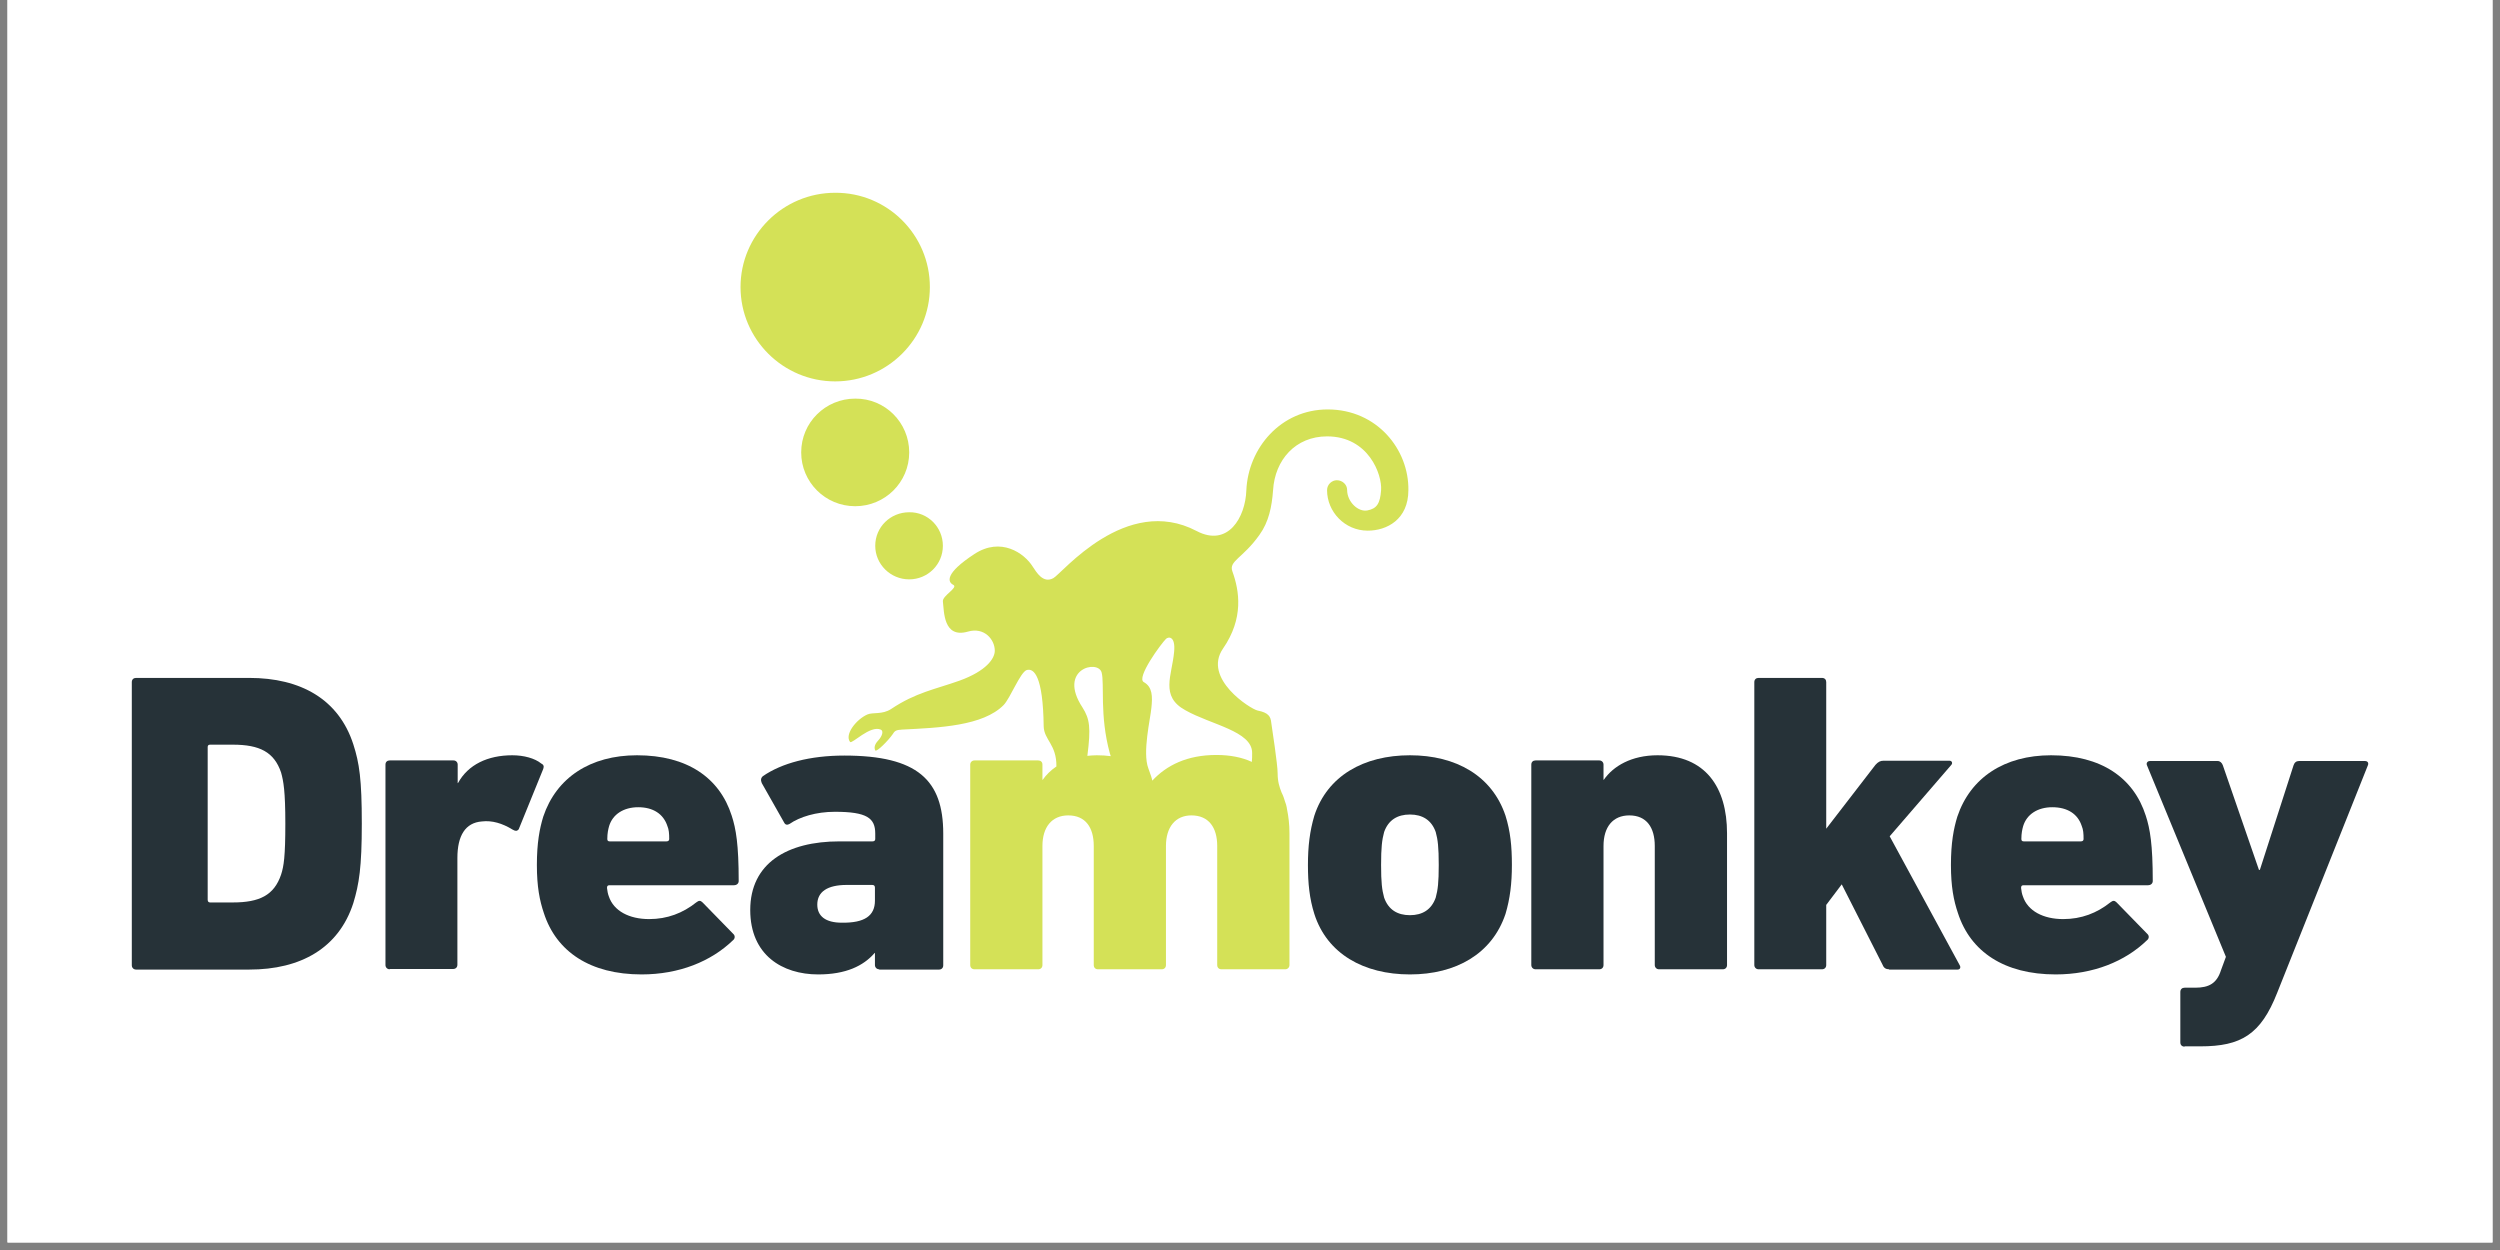 <svg xmlns="http://www.w3.org/2000/svg" xmlns:xlink="http://www.w3.org/1999/xlink" width="220" zoomAndPan="magnify" viewBox="0 0 165 82.5" height="110" preserveAspectRatio="xMidYMid meet" version="1.0"><rect x="0" y="0" width="165" height="82.5" fill="#808080" stroke="none"/><defs><clipPath id="03423b18e8"><path d="M 0.496 0 L 164.504 0 L 164.504 82.004 L 0.496 82.004 Z M 0.496 0 " clip-rule="nonzero"/></clipPath><clipPath id="43451fecff"><path d="M 8.699 44 L 24 44 L 24 64 L 8.699 64 Z M 8.699 44 " clip-rule="nonzero"/></clipPath><clipPath id="ae098b16fb"><path d="M 141 50 L 156.301 50 L 156.301 69.219 L 141 69.219 Z M 141 50 " clip-rule="nonzero"/></clipPath><clipPath id="3e2c6f7bc4"><path d="M 48 12.562 L 62 12.562 L 62 26 L 48 26 Z M 48 12.562 " clip-rule="nonzero"/></clipPath></defs><g clip-path="url(#03423b18e8)"><path fill="#ffffff" d="M 0.496 0 L 164.504 0 L 164.504 82.004 L 0.496 82.004 Z M 0.496 0 " fill-opacity="1" fill-rule="nonzero"/><path fill="#ffffff" d="M 0.496 0 L 164.504 0 L 164.504 82.004 L 0.496 82.004 Z M 0.496 0 " fill-opacity="1" fill-rule="nonzero"/></g><g clip-path="url(#43451fecff)"><path fill="#263238" d="M 8.699 45.02 C 8.699 44.84 8.82 44.742 8.98 44.742 L 16.449 44.742 C 19.855 44.742 22.359 46.156 23.32 49.129 C 23.719 50.367 23.879 51.445 23.879 54.355 C 23.879 57.25 23.699 58.348 23.32 59.602 C 22.359 62.574 19.855 63.992 16.449 63.992 L 8.98 63.992 C 8.82 63.992 8.699 63.871 8.699 63.711 Z M 13.867 59.562 L 15.367 59.562 C 17.129 59.562 18.09 59.086 18.551 57.727 C 18.734 57.168 18.832 56.512 18.832 54.355 C 18.832 52.203 18.711 51.562 18.551 50.984 C 18.09 49.629 17.129 49.148 15.367 49.148 L 13.867 49.148 C 13.746 49.148 13.707 49.211 13.707 49.309 L 13.707 59.383 C 13.707 59.504 13.766 59.562 13.867 59.562 Z M 13.867 59.562 " fill-opacity="1" fill-rule="nonzero"/></g><path fill="#263238" d="M 25.723 63.973 C 25.562 63.973 25.441 63.852 25.441 63.691 L 25.441 50.465 C 25.441 50.285 25.562 50.188 25.723 50.188 L 29.93 50.188 C 30.09 50.188 30.207 50.305 30.207 50.465 L 30.207 51.684 L 30.227 51.684 C 30.891 50.465 32.191 49.848 33.812 49.848 C 34.574 49.848 35.297 50.047 35.715 50.387 C 35.875 50.465 35.918 50.566 35.855 50.746 L 34.234 54.734 C 34.113 54.875 34.012 54.855 33.832 54.754 C 33.152 54.336 32.473 54.137 31.809 54.215 C 30.711 54.297 30.188 55.152 30.188 56.629 L 30.188 63.672 C 30.188 63.852 30.066 63.953 29.906 63.953 L 25.723 63.953 Z M 25.723 63.973 " fill-opacity="1" fill-rule="nonzero"/><path fill="#263238" d="M 35.895 60.262 C 35.617 59.441 35.434 58.527 35.434 57.09 C 35.434 55.613 35.617 54.676 35.855 53.898 C 36.719 51.324 38.961 49.848 42.043 49.848 C 45.348 49.848 47.492 51.324 48.293 53.836 C 48.574 54.695 48.754 55.734 48.754 58.148 C 48.754 58.305 48.633 58.426 48.434 58.426 L 40.223 58.426 C 40.102 58.426 40.062 58.484 40.062 58.605 C 40.082 58.805 40.121 59.004 40.184 59.164 C 40.504 60.121 41.523 60.66 42.844 60.66 C 44.047 60.66 45.07 60.262 45.949 59.562 C 46.129 59.422 46.23 59.422 46.371 59.562 L 48.395 61.637 C 48.535 61.758 48.512 61.957 48.375 62.059 C 46.93 63.453 44.828 64.312 42.344 64.312 C 38.961 64.312 36.719 62.816 35.895 60.262 Z M 43.988 55.531 C 44.105 55.531 44.168 55.473 44.168 55.375 C 44.168 55.016 44.148 54.754 44.047 54.516 C 43.785 53.719 43.105 53.277 42.125 53.277 C 41.164 53.277 40.441 53.738 40.203 54.516 C 40.141 54.734 40.082 54.996 40.082 55.375 C 40.082 55.492 40.141 55.531 40.242 55.531 Z M 43.988 55.531 " fill-opacity="1" fill-rule="nonzero"/><path fill="#263238" d="M 58.027 63.973 C 57.867 63.973 57.746 63.852 57.746 63.691 L 57.746 62.895 L 57.727 62.895 C 56.984 63.754 55.824 64.312 54 64.312 C 51.637 64.312 49.516 63.035 49.516 60.062 C 49.516 56.969 51.957 55.531 55.402 55.531 L 57.586 55.531 C 57.707 55.531 57.766 55.473 57.766 55.375 L 57.766 55.016 C 57.766 53.996 57.227 53.578 55.102 53.578 C 53.859 53.578 52.777 53.918 52.117 54.375 C 51.977 54.457 51.84 54.457 51.758 54.297 L 50.277 51.684 C 50.195 51.484 50.215 51.344 50.355 51.223 C 51.598 50.367 53.461 49.867 55.723 49.867 C 60.551 49.867 62.254 51.484 62.254 55.016 L 62.254 63.711 C 62.254 63.891 62.133 63.992 61.973 63.992 L 58.027 63.992 Z M 57.746 59.441 L 57.746 58.586 C 57.746 58.465 57.688 58.406 57.566 58.406 L 55.883 58.406 C 54.602 58.406 53.941 58.863 53.941 59.703 C 53.941 60.461 54.48 60.898 55.562 60.898 C 57.066 60.918 57.746 60.441 57.746 59.441 Z M 57.746 59.441 " fill-opacity="1" fill-rule="nonzero"/><path fill="#263238" d="M 86.746 60.32 C 86.426 59.305 86.324 58.305 86.324 57.09 C 86.324 55.852 86.445 54.855 86.746 53.836 C 87.605 51.203 90.012 49.848 93.055 49.848 C 96.098 49.848 98.48 51.203 99.363 53.836 C 99.684 54.855 99.785 55.852 99.785 57.09 C 99.785 58.305 99.664 59.305 99.363 60.32 C 98.48 62.953 96.098 64.312 93.055 64.312 C 90.012 64.312 87.586 62.953 86.746 60.32 Z M 94.758 59.242 C 94.898 58.727 94.957 58.246 94.957 57.09 C 94.957 55.934 94.898 55.414 94.758 54.914 C 94.477 54.117 93.875 53.758 93.055 53.758 C 92.234 53.758 91.633 54.117 91.352 54.914 C 91.211 55.434 91.152 55.934 91.152 57.09 C 91.152 58.246 91.211 58.727 91.352 59.242 C 91.633 60.043 92.234 60.402 93.055 60.402 C 93.875 60.402 94.477 60.043 94.758 59.242 Z M 94.758 59.242 " fill-opacity="1" fill-rule="nonzero"/><path fill="#263238" d="M 109.496 63.973 C 109.336 63.973 109.215 63.852 109.215 63.691 L 109.215 55.832 C 109.215 54.617 108.676 53.816 107.535 53.816 C 106.453 53.816 105.832 54.574 105.832 55.832 L 105.832 63.691 C 105.832 63.871 105.711 63.973 105.551 63.973 L 101.348 63.973 C 101.188 63.973 101.066 63.852 101.066 63.691 L 101.066 50.465 C 101.066 50.285 101.188 50.188 101.348 50.188 L 105.551 50.188 C 105.711 50.188 105.832 50.305 105.832 50.465 L 105.832 51.465 L 105.852 51.465 C 106.473 50.566 107.676 49.848 109.398 49.848 C 112.562 49.848 113.984 51.961 113.984 54.996 L 113.984 63.691 C 113.984 63.871 113.863 63.973 113.703 63.973 Z M 109.496 63.973 " fill-opacity="1" fill-rule="nonzero"/><path fill="#263238" d="M 124.68 63.973 C 124.477 63.973 124.336 63.891 124.258 63.691 L 121.555 58.367 L 120.531 59.723 L 120.531 63.691 C 120.531 63.871 120.41 63.973 120.25 63.973 L 116.066 63.973 C 115.906 63.973 115.785 63.852 115.785 63.691 L 115.785 45.02 C 115.785 44.84 115.906 44.742 116.066 44.742 L 120.25 44.742 C 120.434 44.742 120.531 44.859 120.531 45.02 L 120.531 54.695 L 123.777 50.484 C 123.957 50.285 124.098 50.207 124.316 50.207 L 128.664 50.207 C 128.844 50.207 128.883 50.387 128.785 50.484 L 124.719 55.195 L 129.344 63.711 C 129.426 63.852 129.363 63.992 129.203 63.992 L 124.68 63.992 Z M 124.68 63.973 " fill-opacity="1" fill-rule="nonzero"/><path fill="#263238" d="M 129.223 60.262 C 128.945 59.441 128.762 58.527 128.762 57.09 C 128.762 55.613 128.945 54.676 129.184 53.898 C 130.047 51.324 132.289 49.848 135.371 49.848 C 138.676 49.848 140.82 51.324 141.621 53.836 C 141.902 54.695 142.082 55.734 142.082 58.148 C 142.082 58.305 141.961 58.426 141.762 58.426 L 133.551 58.426 C 133.43 58.426 133.391 58.484 133.391 58.605 C 133.41 58.805 133.449 59.004 133.512 59.164 C 133.832 60.121 134.852 60.66 136.172 60.66 C 137.375 60.66 138.398 60.262 139.277 59.562 C 139.457 59.422 139.559 59.422 139.699 59.562 L 141.723 61.637 C 141.863 61.758 141.84 61.957 141.699 62.059 C 140.258 63.453 138.156 64.312 135.672 64.312 C 132.289 64.312 130.047 62.816 129.223 60.262 Z M 137.336 55.531 C 137.457 55.531 137.516 55.473 137.516 55.375 C 137.516 55.016 137.496 54.754 137.395 54.516 C 137.137 53.719 136.453 53.277 135.453 53.277 C 134.492 53.277 133.77 53.738 133.531 54.516 C 133.469 54.734 133.41 54.996 133.41 55.375 C 133.41 55.492 133.469 55.531 133.57 55.531 Z M 137.336 55.531 " fill-opacity="1" fill-rule="nonzero"/><g clip-path="url(#ae098b16fb)"><path fill="#263238" d="M 144.184 69.078 C 144.004 69.078 143.902 68.961 143.902 68.801 L 143.902 65.469 C 143.902 65.289 144.023 65.188 144.184 65.188 L 144.887 65.188 C 145.785 65.188 146.309 64.91 146.586 64.031 L 146.91 63.152 L 141.699 50.508 C 141.641 50.367 141.723 50.227 141.902 50.227 L 146.367 50.227 C 146.527 50.227 146.648 50.348 146.707 50.508 L 149.09 57.41 L 149.152 57.41 L 151.375 50.508 C 151.434 50.328 151.555 50.227 151.734 50.227 L 156.082 50.227 C 156.281 50.227 156.34 50.367 156.281 50.508 L 150.293 65.527 C 149.211 68.281 147.91 69.059 145.227 69.059 L 144.184 69.059 Z M 144.184 69.078 " fill-opacity="1" fill-rule="nonzero"/></g><path fill="#d4e157" d="M 87.629 27.023 C 84.543 27.023 82.379 29.559 82.258 32.371 C 82.199 34.129 81.059 36.141 78.977 35.047 C 74.309 32.59 70.082 37.859 69.523 38.156 C 68.84 38.535 68.402 37.758 68.16 37.398 C 67.598 36.5 66.059 35.426 64.316 36.562 C 62.332 37.859 62.551 38.418 62.914 38.598 C 63.273 38.777 62.191 39.312 62.23 39.691 C 62.312 40.352 62.254 42.148 63.875 41.688 C 64.957 41.367 65.656 42.207 65.656 42.945 C 65.656 43.465 65.098 44.281 63.332 44.922 C 61.711 45.5 60.449 45.699 58.809 46.797 C 58.227 47.176 57.605 46.996 57.246 47.156 C 56.523 47.473 55.723 48.473 56.105 48.969 C 56.223 49.129 57.426 47.852 58.125 48.152 C 58.328 48.23 58.246 48.57 57.945 48.891 C 57.707 49.148 57.688 49.367 57.766 49.527 C 57.848 49.668 58.648 48.852 58.906 48.473 C 59.047 48.25 59.109 48.172 59.547 48.152 C 61.992 48.031 64.875 47.914 66.238 46.535 C 66.68 46.078 67.34 44.363 67.762 44.223 C 68.242 44.082 68.84 44.621 68.883 47.934 C 68.902 48.832 69.742 49.129 69.723 50.586 C 69.344 50.844 69.043 51.145 68.82 51.465 L 68.801 51.465 L 68.801 50.465 C 68.801 50.285 68.68 50.188 68.52 50.188 L 64.316 50.188 C 64.156 50.188 64.035 50.305 64.035 50.465 L 64.035 63.691 C 64.035 63.871 64.156 63.973 64.316 63.973 L 68.52 63.973 C 68.699 63.973 68.801 63.852 68.801 63.691 L 68.801 55.832 C 68.801 54.594 69.422 53.816 70.504 53.816 C 71.645 53.816 72.188 54.617 72.188 55.832 L 72.188 63.691 C 72.188 63.871 72.305 63.973 72.465 63.973 L 76.672 63.973 C 76.852 63.973 76.953 63.852 76.953 63.691 L 76.953 55.832 C 76.953 54.594 77.574 53.816 78.633 53.816 C 79.777 53.816 80.336 54.617 80.336 55.832 L 80.336 63.691 C 80.336 63.871 80.457 63.973 80.617 63.973 L 84.824 63.973 C 84.984 63.973 85.105 63.852 85.105 63.691 L 85.105 54.996 C 85.105 54.414 85.043 53.898 84.941 53.398 C 84.941 53.359 84.922 53.32 84.922 53.277 C 84.902 53.16 84.863 53.039 84.824 52.941 C 84.762 52.719 84.684 52.5 84.582 52.301 C 84.441 51.941 84.324 51.582 84.324 51.043 C 84.324 50.445 83.961 48.113 83.902 47.691 C 83.863 47.293 83.723 47.035 83 46.895 C 82.539 46.797 79.355 44.781 80.719 42.805 C 82.098 40.809 81.801 38.996 81.34 37.719 C 81.078 37.02 82.02 36.859 83.121 35.305 C 83.742 34.445 83.941 33.449 84.023 32.352 C 84.141 30.355 85.504 28.801 87.586 28.801 C 90.332 28.801 91.23 31.336 91.152 32.352 C 91.09 33.23 90.871 33.57 90.25 33.688 C 89.648 33.809 88.91 33.129 88.91 32.332 C 88.91 31.992 88.609 31.695 88.227 31.695 C 87.926 31.695 87.586 31.953 87.586 32.352 C 87.586 33.77 88.75 35.023 90.27 35.023 C 91.531 35.023 92.953 34.285 92.953 32.352 C 92.996 29.68 90.891 27.023 87.629 27.023 Z M 71.445 46.695 C 69.781 44.16 72.465 43.504 72.707 44.383 C 72.906 45.121 72.566 47.215 73.246 49.707 C 73.266 49.77 73.289 49.848 73.309 49.906 C 73.027 49.867 72.707 49.848 72.387 49.848 C 72.164 49.848 71.965 49.867 71.766 49.887 C 72.004 48.031 71.926 47.453 71.445 46.695 Z M 82.641 49.688 C 82.641 49.906 82.641 50.105 82.621 50.285 C 81.98 49.988 81.199 49.828 80.277 49.828 C 78.355 49.828 76.992 50.508 76.051 51.523 C 76.031 51.383 75.949 51.145 75.789 50.707 C 75.391 49.648 75.93 47.434 75.992 46.715 C 76.07 45.977 76.07 45.34 75.492 45.02 C 74.969 44.742 76.633 42.484 76.953 42.168 C 77.113 42.008 77.594 41.969 77.492 43.023 C 77.352 44.582 76.551 45.957 78.234 46.875 C 79.918 47.832 82.641 48.25 82.641 49.688 Z M 82.641 49.688 " fill-opacity="1" fill-rule="nonzero"/><path fill="#d4e157" d="M 62.23 36.023 C 62.23 37.258 61.23 38.238 60.008 38.238 C 58.766 38.238 57.766 37.238 57.766 36.023 C 57.766 34.785 58.766 33.809 60.008 33.809 C 61.23 33.789 62.23 34.785 62.23 36.023 Z M 62.23 36.023 " fill-opacity="1" fill-rule="nonzero"/><path fill="#d4e157" d="M 60.008 29.859 C 60.008 31.832 58.406 33.41 56.445 33.41 C 54.461 33.41 52.879 31.812 52.879 29.859 C 52.879 27.883 54.48 26.309 56.445 26.309 C 58.406 26.289 60.008 27.883 60.008 29.859 Z M 60.008 29.859 " fill-opacity="1" fill-rule="nonzero"/><g clip-path="url(#3e2c6f7bc4)"><path fill="#d4e157" d="M 61.371 18.945 C 61.371 22.379 58.566 25.172 55.121 25.172 C 51.68 25.172 48.875 22.379 48.875 18.945 C 48.875 15.516 51.68 12.723 55.121 12.723 C 58.566 12.703 61.371 15.496 61.371 18.945 Z M 61.371 18.945 " fill-opacity="1" fill-rule="nonzero"/></g></svg>